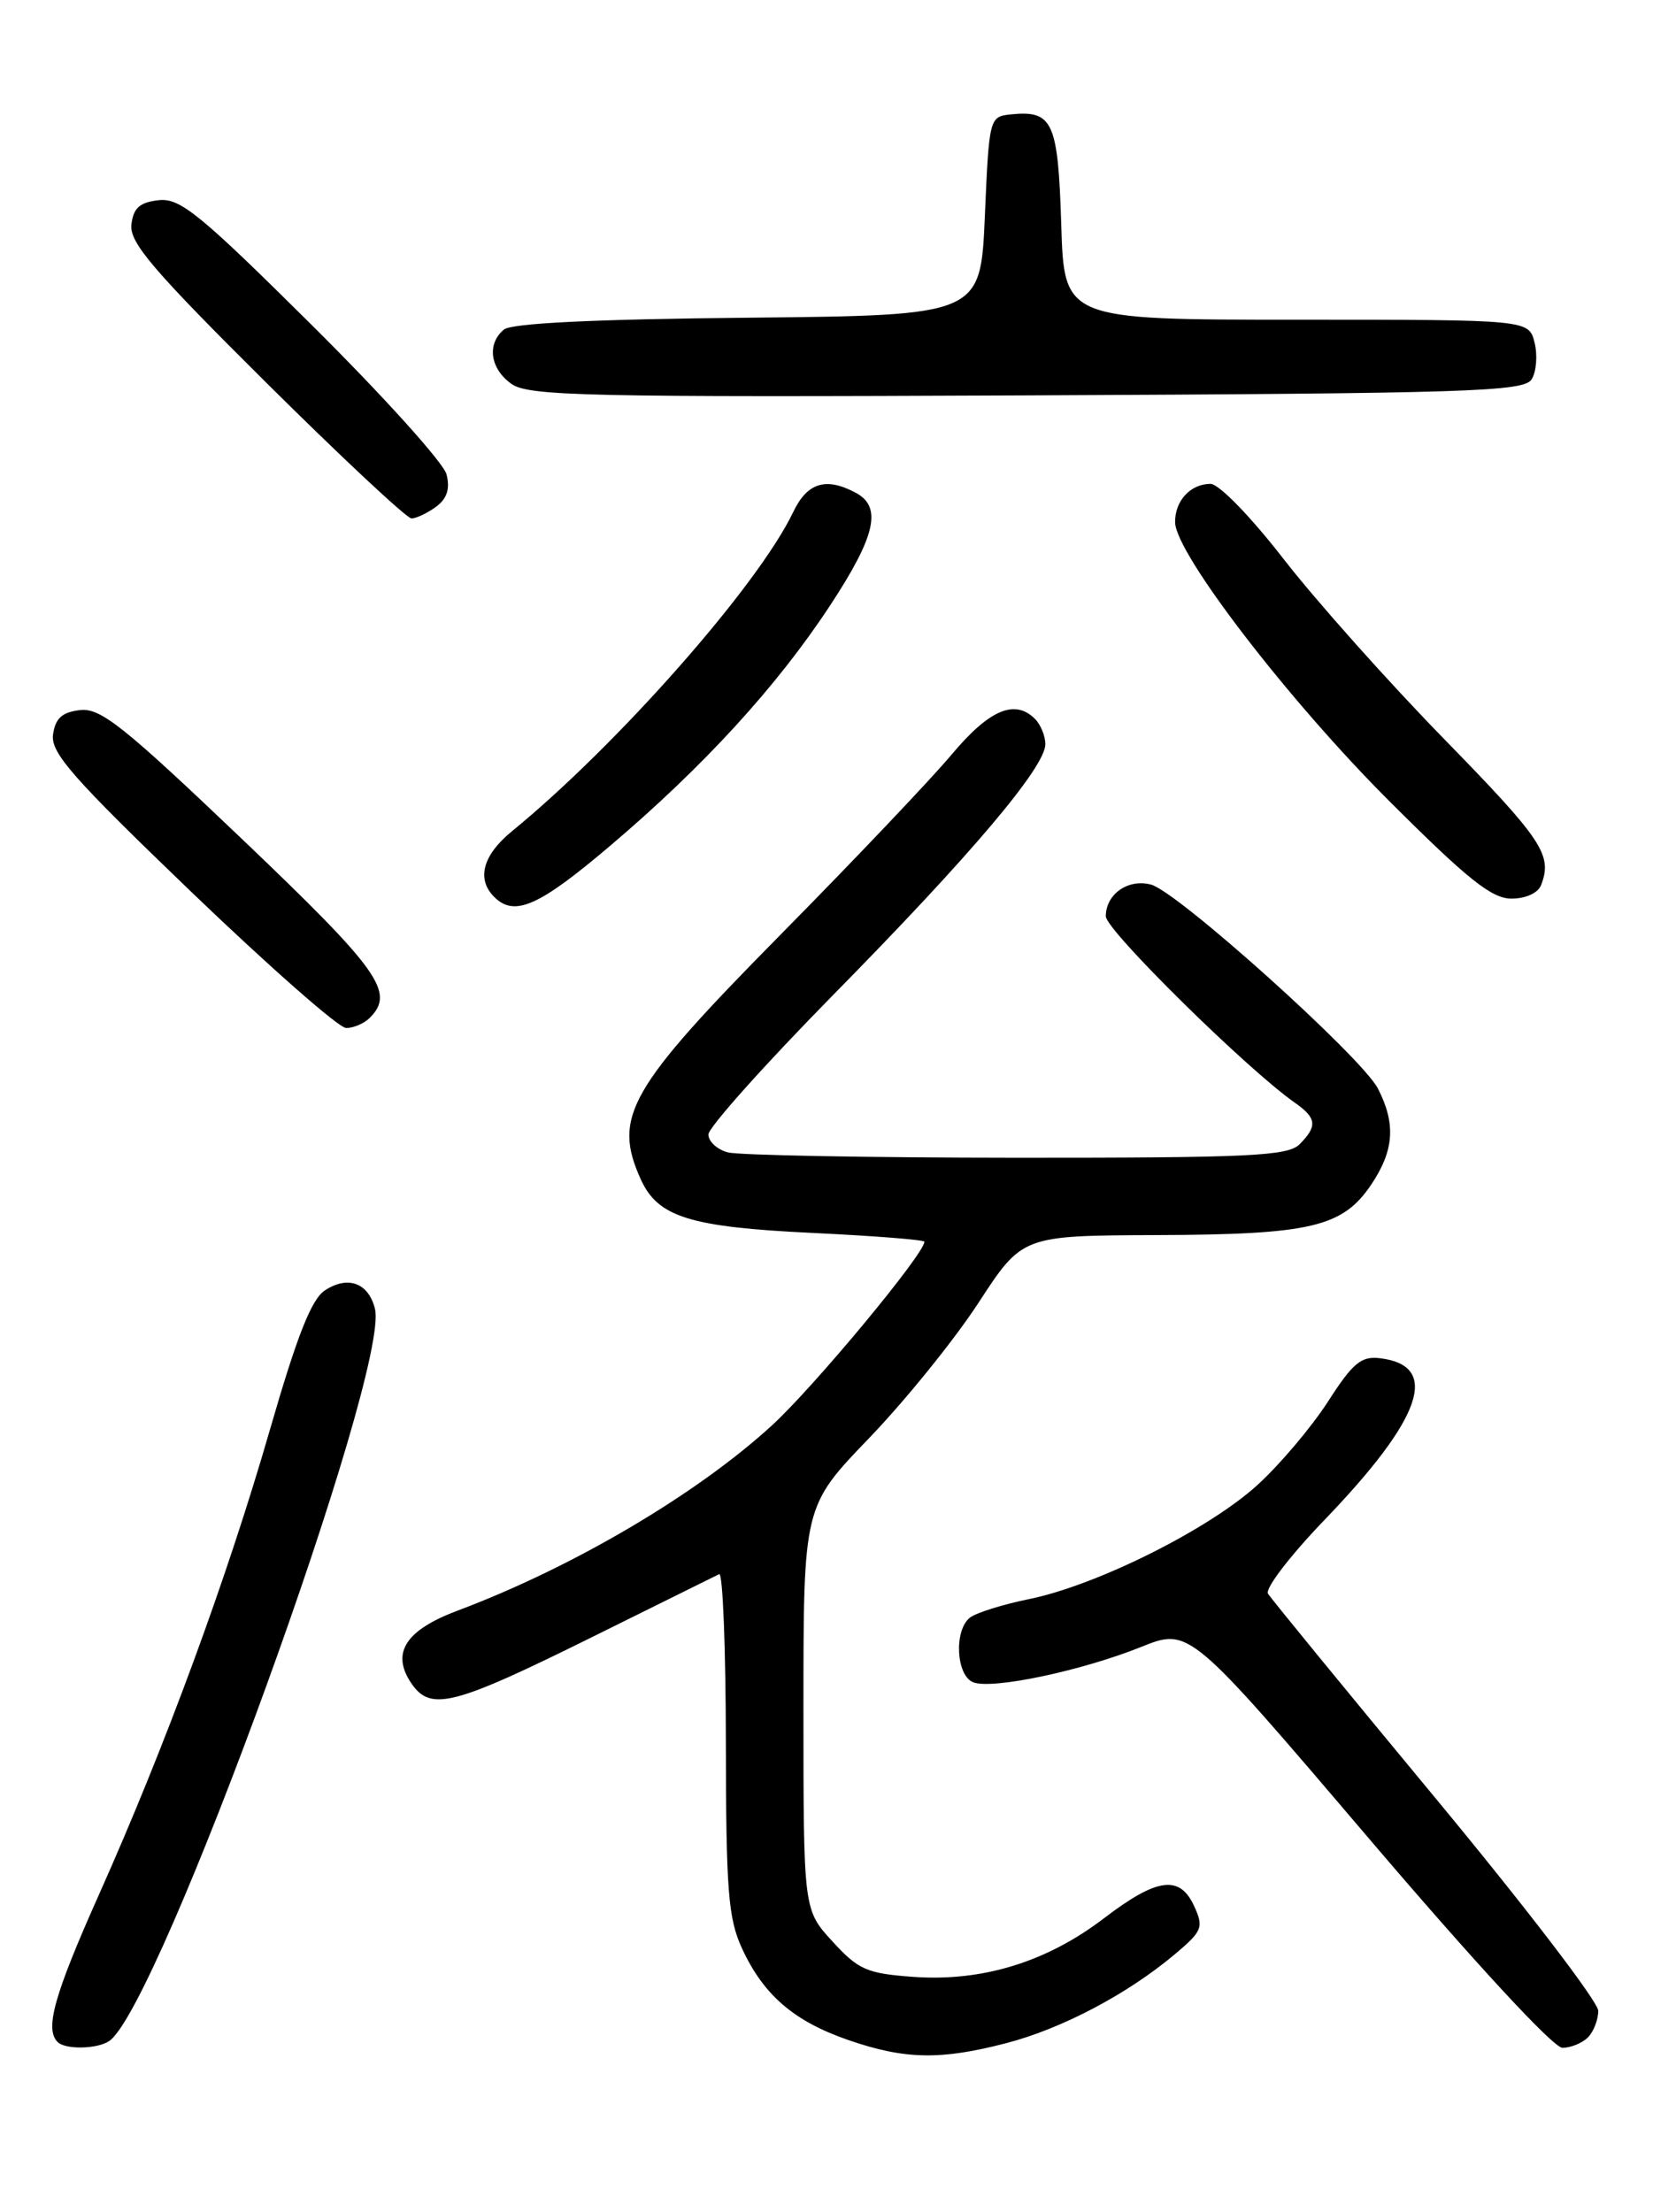 <?xml version="1.0" encoding="UTF-8" standalone="no"?>
<!DOCTYPE svg PUBLIC "-//W3C//DTD SVG 1.1//EN" "http://www.w3.org/Graphics/SVG/1.1/DTD/svg11.dtd" >
<svg xmlns="http://www.w3.org/2000/svg" xmlns:xlink="http://www.w3.org/1999/xlink" version="1.1" viewBox="0 0 194 256">
 <g >
 <path fill="currentColor"
d=" M 116.48 236.46 C 122.91 234.79 130.51 230.78 135.97 226.19 C 139.17 223.50 139.35 223.06 138.24 220.63 C 136.57 216.96 133.95 217.30 127.77 222.02 C 121.14 227.08 113.70 229.36 105.72 228.79 C 100.33 228.40 99.36 227.97 96.36 224.69 C 93.00 221.03 93.00 221.03 93.00 197.68 C 93.00 174.33 93.00 174.33 100.62 166.42 C 104.81 162.06 110.51 155.01 113.28 150.75 C 118.33 143.00 118.33 143.00 133.92 142.94 C 151.74 142.88 155.41 142.01 158.72 137.10 C 161.38 133.14 161.59 130.05 159.49 125.97 C 157.60 122.33 136.32 103.20 133.24 102.38 C 130.58 101.67 128.00 103.48 128.00 106.05 C 128.00 107.64 144.35 123.76 149.92 127.65 C 152.41 129.40 152.51 130.34 150.43 132.43 C 149.07 133.79 144.70 134.00 117.68 133.99 C 100.53 133.98 85.49 133.70 84.25 133.37 C 83.01 133.04 82.00 132.10 82.00 131.30 C 82.00 130.49 88.50 123.23 96.43 115.16 C 112.38 98.96 121.00 88.78 121.00 86.13 C 121.00 85.18 120.46 83.86 119.80 83.20 C 117.47 80.87 114.51 82.13 110.16 87.32 C 107.77 90.17 98.91 99.50 90.46 108.06 C 72.75 126.00 70.88 129.26 74.19 136.53 C 76.17 140.86 79.88 142.01 94.01 142.69 C 101.16 143.03 107.00 143.49 107.00 143.71 C 107.00 145.12 94.21 160.52 89.35 164.97 C 80.64 172.95 66.26 181.42 52.95 186.41 C 46.99 188.65 45.28 191.25 47.53 194.69 C 49.80 198.15 52.32 197.51 68.97 189.25 C 76.41 185.56 82.84 182.38 83.25 182.18 C 83.66 181.99 84.01 190.76 84.02 201.67 C 84.04 218.81 84.29 222.04 85.89 225.50 C 88.38 230.90 91.90 233.93 98.22 236.11 C 104.74 238.36 108.88 238.44 116.48 236.46 Z  M 12.62 236.23 C 18.36 232.47 45.19 158.58 43.40 151.46 C 42.65 148.47 40.27 147.59 37.61 149.34 C 36.05 150.36 34.39 154.57 31.26 165.41 C 26.30 182.61 19.12 202.12 11.46 219.26 C 6.27 230.88 5.16 234.83 6.67 236.33 C 7.55 237.22 11.21 237.16 12.62 236.23 Z  M 183.80 235.80 C 184.46 235.14 185.00 233.75 185.00 232.72 C 185.00 231.68 176.54 220.64 166.21 208.17 C 155.87 195.70 147.13 185.02 146.77 184.44 C 146.41 183.86 149.35 180.02 153.31 175.91 C 164.67 164.10 166.75 158.03 159.72 157.19 C 157.56 156.93 156.58 157.75 153.73 162.19 C 151.85 165.11 148.20 169.44 145.62 171.80 C 140.03 176.94 127.04 183.44 119.16 185.06 C 116.05 185.69 112.94 186.67 112.25 187.23 C 110.40 188.73 110.68 193.94 112.66 194.70 C 114.87 195.55 125.17 193.38 132.08 190.61 C 137.66 188.37 137.66 188.37 158.38 212.69 C 170.79 227.25 179.81 237.00 180.85 237.00 C 181.81 237.00 183.14 236.46 183.80 235.80 Z  M 42.80 117.80 C 45.76 114.84 43.94 112.30 28.02 97.11 C 14.30 84.03 11.64 81.91 9.27 82.18 C 7.19 82.42 6.41 83.12 6.14 85.00 C 5.84 87.11 8.35 89.97 22.14 103.22 C 31.14 111.86 39.20 118.95 40.05 118.97 C 40.90 118.99 42.14 118.46 42.80 117.80 Z  M 70.67 97.85 C 81.47 88.68 89.94 79.43 96.10 70.05 C 101.36 62.04 102.13 58.68 99.07 57.04 C 95.61 55.18 93.44 55.85 91.81 59.27 C 87.77 67.74 71.50 86.20 59.25 96.21 C 55.88 98.97 55.13 101.73 57.20 103.80 C 59.55 106.15 62.36 104.91 70.67 97.85 Z  M 178.39 102.42 C 179.72 98.95 178.56 97.21 167.21 85.58 C 160.72 78.94 152.36 69.56 148.62 64.75 C 144.77 59.78 141.09 56.00 140.12 56.00 C 137.80 56.00 135.99 57.96 136.02 60.45 C 136.07 64.05 149.13 81.05 160.81 92.71 C 169.89 101.78 172.67 104.00 174.95 104.00 C 176.61 104.00 178.04 103.35 178.39 102.42 Z  M 50.46 58.66 C 51.74 57.72 52.11 56.59 51.69 54.91 C 51.36 53.58 44.36 45.83 36.14 37.67 C 23.05 24.68 20.84 22.89 18.35 23.17 C 16.16 23.42 15.43 24.08 15.21 26.00 C 14.97 28.06 17.71 31.27 30.78 44.25 C 39.50 52.91 47.09 60.00 47.63 60.00 C 48.17 60.00 49.45 59.40 50.46 58.66 Z  M 177.29 43.90 C 177.84 43.03 177.99 41.11 177.63 39.65 C 176.96 37.00 176.96 37.00 150.07 37.00 C 123.18 37.00 123.18 37.00 122.84 25.96 C 122.47 14.06 121.86 12.74 117.00 13.24 C 114.53 13.50 114.49 13.62 114.00 25.00 C 113.50 36.50 113.50 36.50 86.58 36.77 C 68.77 36.94 59.21 37.41 58.33 38.14 C 56.32 39.81 56.73 42.70 59.23 44.45 C 61.21 45.83 68.13 45.99 118.88 45.76 C 170.16 45.53 176.39 45.33 177.29 43.90 Z "/>
</g>
</svg>